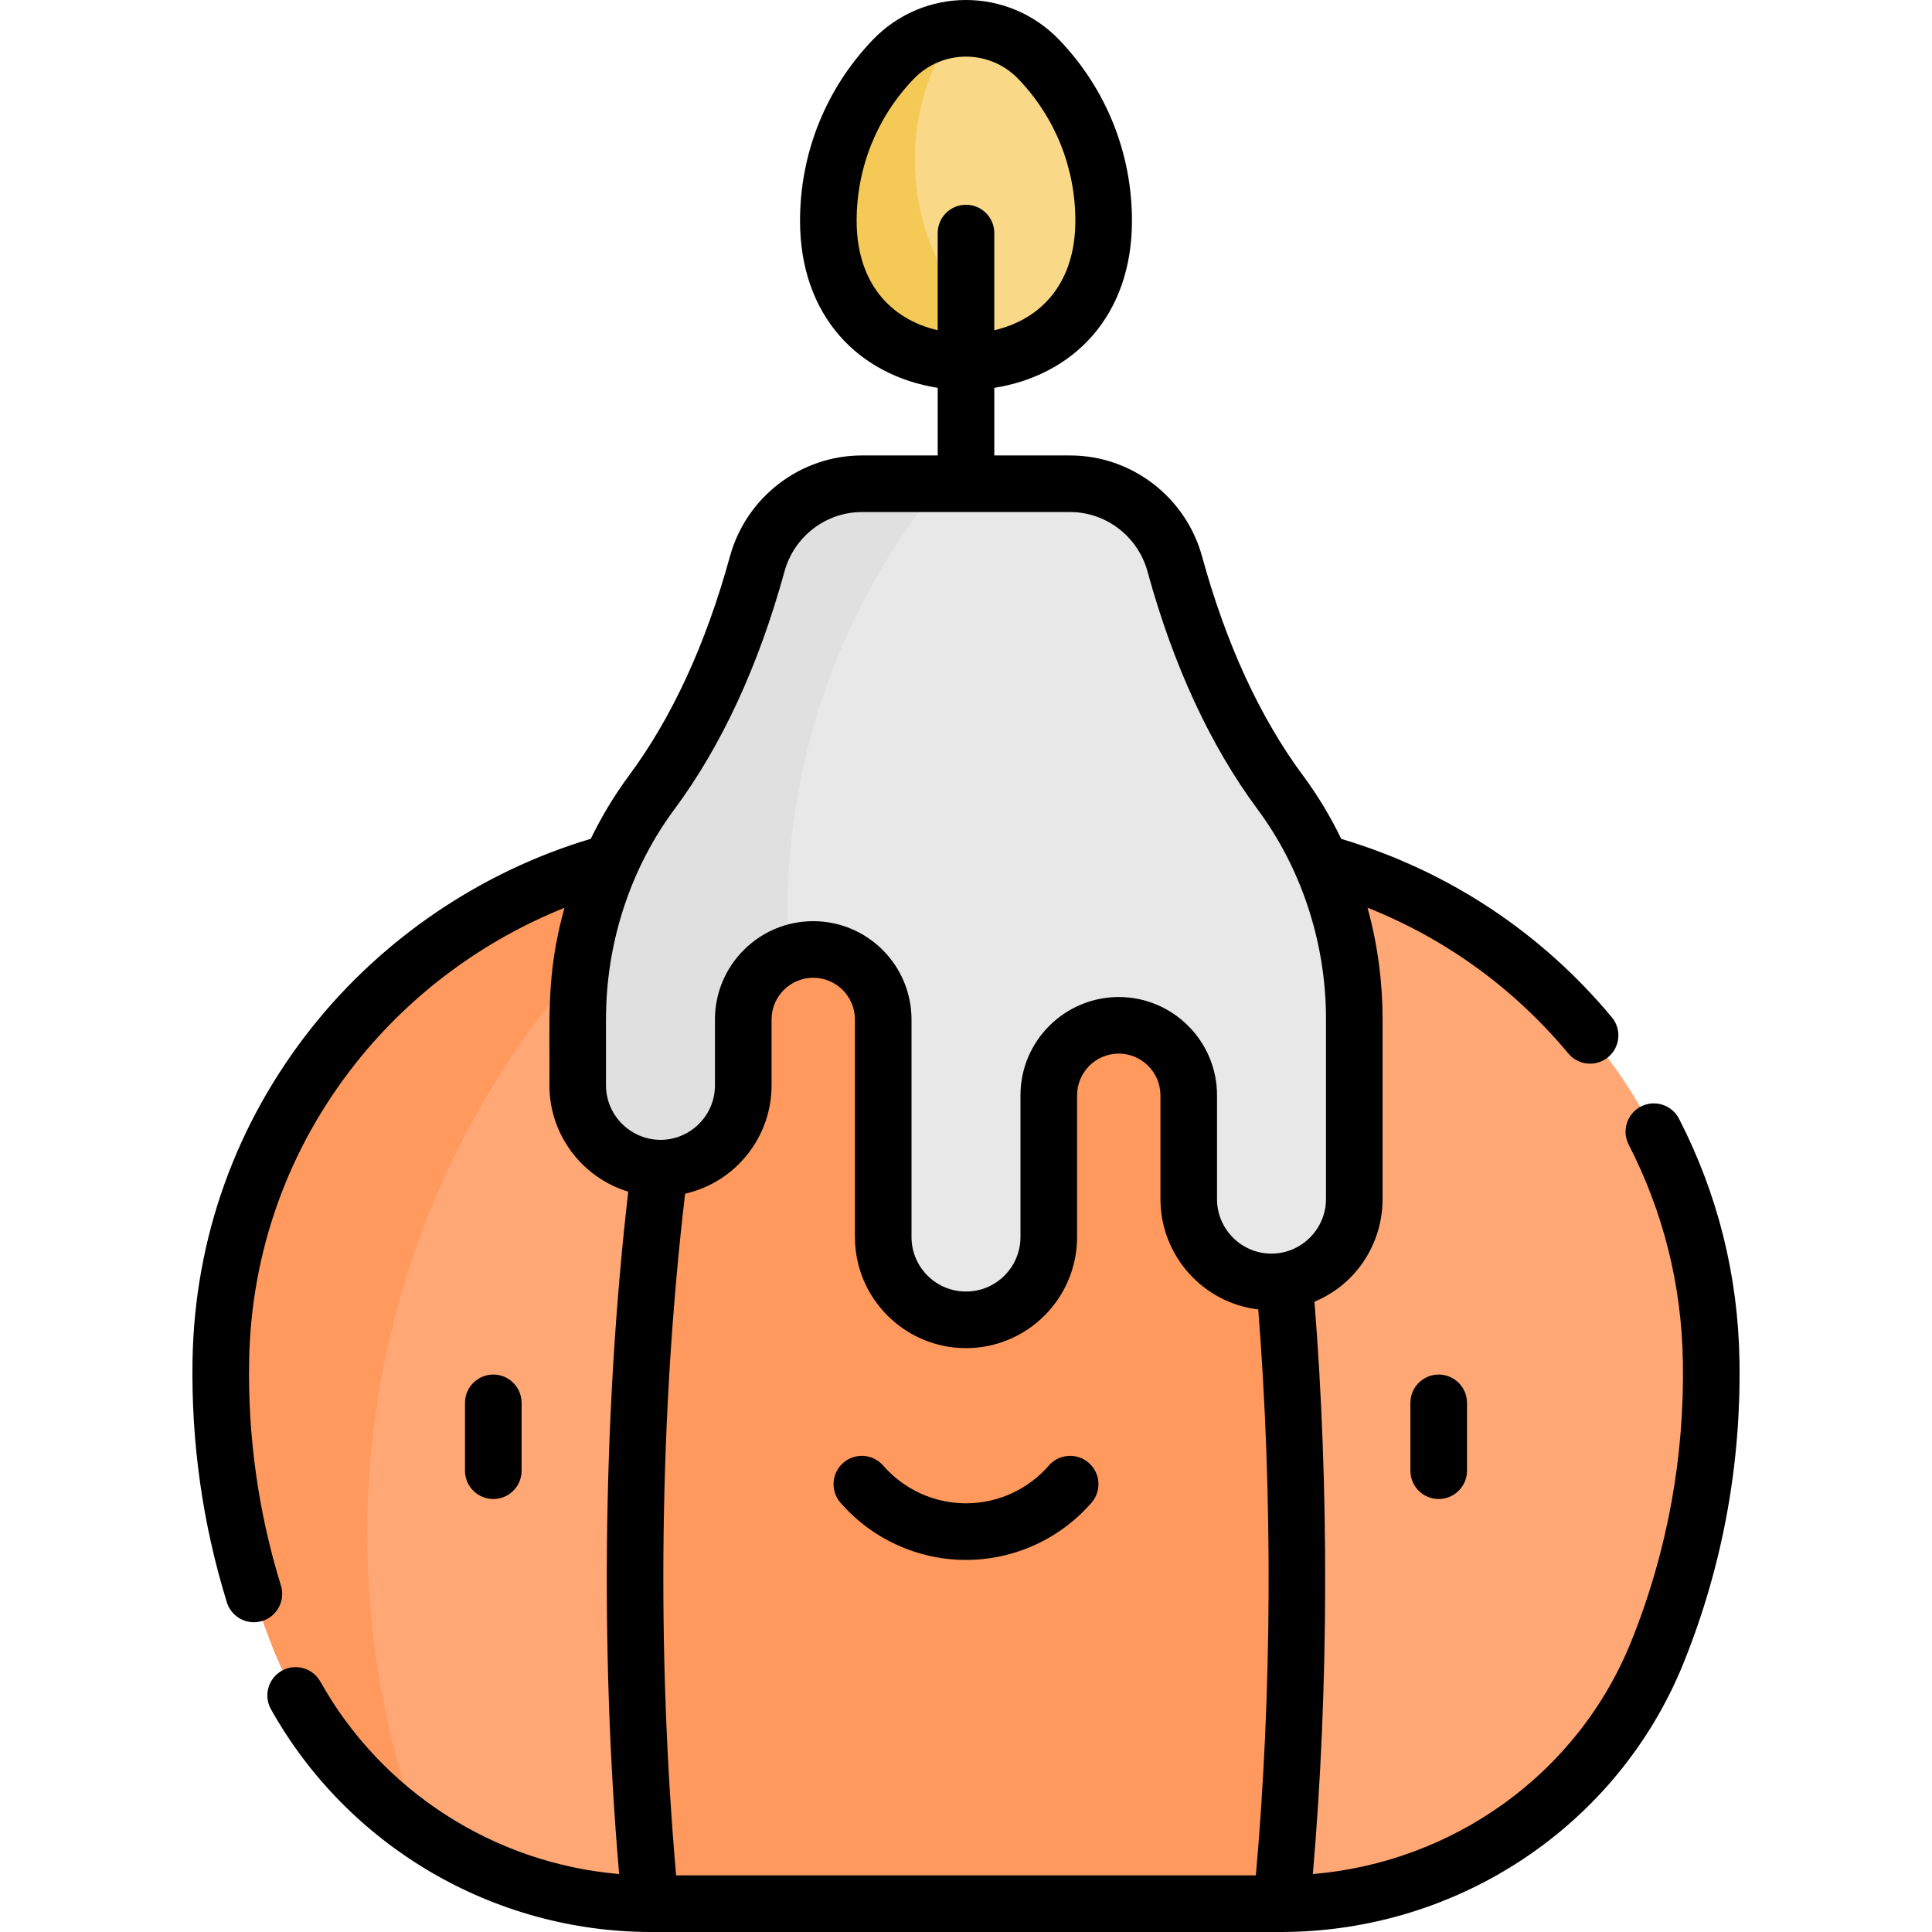 <svg id="Capa_1" enable-background="new 0 0 512.011 512.011" height="512" viewBox="0 0 512.011 512.011" width="512" xmlns="http://www.w3.org/2000/svg"><g><g><path d="m275.354 15.798c-10.578-11.057-28.119-11.057-38.697 0-10.613 11.094-17.134 26.132-17.134 42.699 0 .897.019 1.79.057 2.678 1.974 46.268 70.878 46.268 72.851 0 .038-.888.057-1.781.057-2.678 0-16.567-6.521-31.605-17.134-42.699z" fill="#f9d888"/><path d="m256.005 80.956c-8.493-10.551-13.577-23.962-13.577-38.561 0-12.89 3.969-24.849 10.741-34.736-6.056.644-11.936 3.354-16.513 8.138-10.613 11.094-17.134 26.132-17.134 42.699 0 .897.019 1.79.057 2.678.987 23.135 18.706 34.685 36.425 34.682v-14.9z" fill="#f5c956"/><path d="m320.531 223.817c72.791 3.844 131.698 63.075 132.956 136.759.02 1.136.03 2.282.03 3.418 0 26.116-5.071 51.046-14.28 73.866-16.319 40.427-55.975 66.534-99.557 66.645z" fill="#ffa875"/><path d="m172.331 504.505c-44.342-.122-84.191-27.303-100.348-68.633-8.712-22.273-13.489-46.513-13.489-71.879 0-1.136.01-2.282.03-3.418 1.258-73.684 60.164-132.915 132.956-136.759z" fill="#ffa875"/><path d="m343.716 418.204c0 30.072-1.41 59.059-4.037 86.301h-167.348c-2.627-27.242-4.037-56.229-4.037-86.301 0-74.992 8.793-143.26 23.185-194.387 2.495-.122 5-.193 7.526-.193h114c2.525 0 5.031.071 7.526.193 14.392 51.127 23.185 119.395 23.185 194.387z" fill="#ff995d"/><path d="m97.333 406.607c0-74.629 35.784-140.895 91.124-182.594-71.392 5.3-128.692 63.902-129.933 136.563-.02 1.136-.03 2.282-.03 3.417 0 25.366 4.777 49.606 13.489 71.879 8.033 20.55 21.927 37.597 39.315 49.564-9.031-24.571-13.965-51.124-13.965-78.829z" fill="#ff995d"/><path d="m339.32 210.032c-9.328-12.569-20.132-31.962-27.982-60.576-3.436-12.522-14.737-21.258-27.721-21.258h-55.221c-12.985 0-24.286 8.736-27.722 21.258-7.851 28.614-18.655 48.007-27.982 60.576-12.847 17.312-19.588 38.399-19.588 59.957v17.651c0 12.116 9.822 21.937 21.937 21.937 12.116 0 21.937-9.822 21.937-21.938v-17.475c0-10.242 8.303-18.545 18.545-18.545 10.242 0 18.545 8.303 18.545 18.545v57.671c0 12.116 9.822 21.937 21.937 21.937 12.116 0 21.937-9.822 21.937-21.937v-37.573c0-10.242 8.303-18.545 18.545-18.545 10.242 0 18.545 8.303 18.545 18.545v27.524c0 12.116 9.822 21.937 21.937 21.937 12.116 0 21.937-9.822 21.937-21.937v-47.798c.002-21.557-6.739-42.645-19.586-59.956z" fill="#e8e8e8"/><path d="m208.672 242.207c0-43.261 15.257-82.956 40.676-114.01h-20.953c-12.985 0-24.286 8.736-27.722 21.258-7.851 28.614-18.655 48.006-27.982 60.576-12.847 17.312-19.588 38.399-19.588 59.957v17.651c0 12.116 9.822 21.938 21.938 21.938 12.116 0 21.938-9.822 21.938-21.938v-17.475c0-7.864 4.902-14.568 11.811-17.265-.077-3.538-.118-7.101-.118-10.692z" fill="#e0e0e0"/></g><g><path d="m138.232 389.765v-17.987c0-4.142-3.358-7.5-7.5-7.5s-7.5 3.358-7.5 7.5v17.987c0 4.142 3.358 7.5 7.5 7.5s7.5-3.358 7.5-7.5z"/><path d="m373.777 371.778v17.987c0 4.142 3.358 7.5 7.5 7.5s7.5-3.358 7.5-7.5v-17.987c0-4.142-3.358-7.5-7.5-7.5s-7.5 3.358-7.5 7.5z"/><path d="m288.535 387.672c-3.123-2.722-7.86-2.396-10.582.727-5.54 6.356-13.54 10.002-21.949 10.002s-16.409-3.646-21.948-10.002c-2.721-3.122-7.458-3.448-10.582-.727-3.123 2.721-3.448 7.459-.727 10.582 8.389 9.626 20.511 15.147 33.257 15.147s24.868-5.521 33.257-15.147c2.721-3.123 2.396-7.86-.726-10.582z"/><path d="m446.19 440.672c10.625-26.33 15.271-53.579 14.794-80.219-.384-22.506-5.772-44.028-16.014-63.965-1.893-3.685-6.414-5.138-10.099-3.245-3.684 1.893-5.137 6.414-3.244 10.098 9.183 17.877 14.014 37.178 14.358 57.375.456 24.859-3.942 50.149-13.706 74.342-14.331 35.504-47.688 58.538-84.354 61.598 4.258-49.135 4.299-103.462.425-151.689 11.303-4.679 18.056-15.653 18.056-27.155 0-.007.001-.013.001-.02v-47.797c0-9.22-1.219-19.487-4.002-29.439 20.633 8.183 38.833 21.355 53.229 38.636 2.651 3.182 7.38 3.613 10.563.962s3.613-7.381.962-10.563c-18.857-22.635-43.598-38.911-71.705-47.271-2.856-5.89-6.225-11.513-10.113-16.752-11.406-15.369-20.414-34.913-26.772-58.09-4.325-15.765-18.699-26.774-34.954-26.774h-20.111v-17.918c20.865-3.31 36.482-18.932 36.482-44.283 0-17.926-6.824-34.931-19.214-47.883-13.52-14.132-35.967-14.184-49.536 0-12.391 12.952-19.214 29.958-19.214 47.883 0 25.296 15.562 40.964 36.482 44.283v17.918h-20.111c-16.255 0-30.629 11.01-34.954 26.774-6.359 23.177-15.366 42.721-26.772 58.09-3.882 5.232-7.248 10.847-10.101 16.728-28.877 8.616-54.972 26.208-73.776 49.819-20.229 25.398-31.212 55.945-31.766 88.335-.379 21.82 2.689 43.484 9.094 64.189 1.224 3.957 5.423 6.173 9.381 4.948 3.957-1.224 6.173-5.424 4.949-9.382-6.09-19.684-8.776-39.853-8.426-59.496.496-29.058 10.352-56.462 28.501-79.25 14.426-18.113 33.622-32.289 55.071-40.87-5.009 17.941-3.823 29.831-3.993 47.057 0 13.08 8.668 24.454 20.896 28.169-6.402 55.264-7.657 119.964-2.416 180.833-33.022-2.818-62.851-21.833-79.185-50.996-2.024-3.614-6.595-4.903-10.208-2.878-3.614 2.024-4.903 6.594-2.878 10.208 20.329 36.296 58.838 58.915 100.499 59.03h.021 167.348.02c46.828-.122 89.087-28.221 106.492-71.34zm-219.168-382.17c0-14.044 5.346-27.367 15.053-37.514 7.618-7.962 20.212-7.992 27.858 0 9.707 10.147 15.053 23.47 15.053 37.514 0 16.155-8.678 26.029-21.482 29.019v-25.756c0-4.142-3.358-7.5-7.5-7.5s-7.5 3.358-7.5 7.5v25.756c-12.721-2.971-21.482-12.78-21.482-29.019zm105.801 438.509h-153.637c-5.22-59.416-4.403-123.016 2.378-180.657 13.51-3.09 22.913-15.114 22.913-28.708v-17.476c0-6.09 4.955-11.045 11.045-11.045 6.097 0 11.045 4.961 11.045 11.045v57.67c0 16.232 13.206 29.438 29.438 29.438s29.438-13.205 29.438-29.438v-37.573c0-6.074 4.939-11.045 11.045-11.045 6.042 0 11.045 4.949 11.045 11.045v27.524c0 .046.003.09.003.136.083 14.997 11.418 27.382 25.92 29.093 3.889 49.245 3.632 101.864-.633 149.991zm-124.918-345.565c2.543-9.27 10.968-15.743 20.489-15.743h55.222c9.521 0 17.945 6.474 20.488 15.743 6.853 24.977 16.675 46.193 29.193 63.061 11.26 15.173 18.111 34.757 18.111 55.488v47.797c0 7.823-6.429 14.428-14.418 14.437-.007 0-.013.001-.02.001-7.961 0-14.438-6.477-14.438-14.438v-27.524c0-14.396-11.746-26.045-26.045-26.045-14.185 0-26.045 11.522-26.045 26.045v37.573c0 7.961-6.477 14.438-14.438 14.438s-14.438-6.477-14.438-14.438v-57.67c0-14.301-11.624-26.045-26.045-26.045-14.361 0-26.045 11.684-26.045 26.045v17.475c0 8.582-7.493 15.294-16.036 14.344-.052-.006-.103-.018-.155-.023-7.125-.873-12.684-6.986-12.684-14.32.023-16.98-.061-18.093.09-21.662.797-18.648 7.122-36.792 18.02-51.477 12.519-16.869 22.341-38.086 29.194-63.062z"/></g></g></svg>